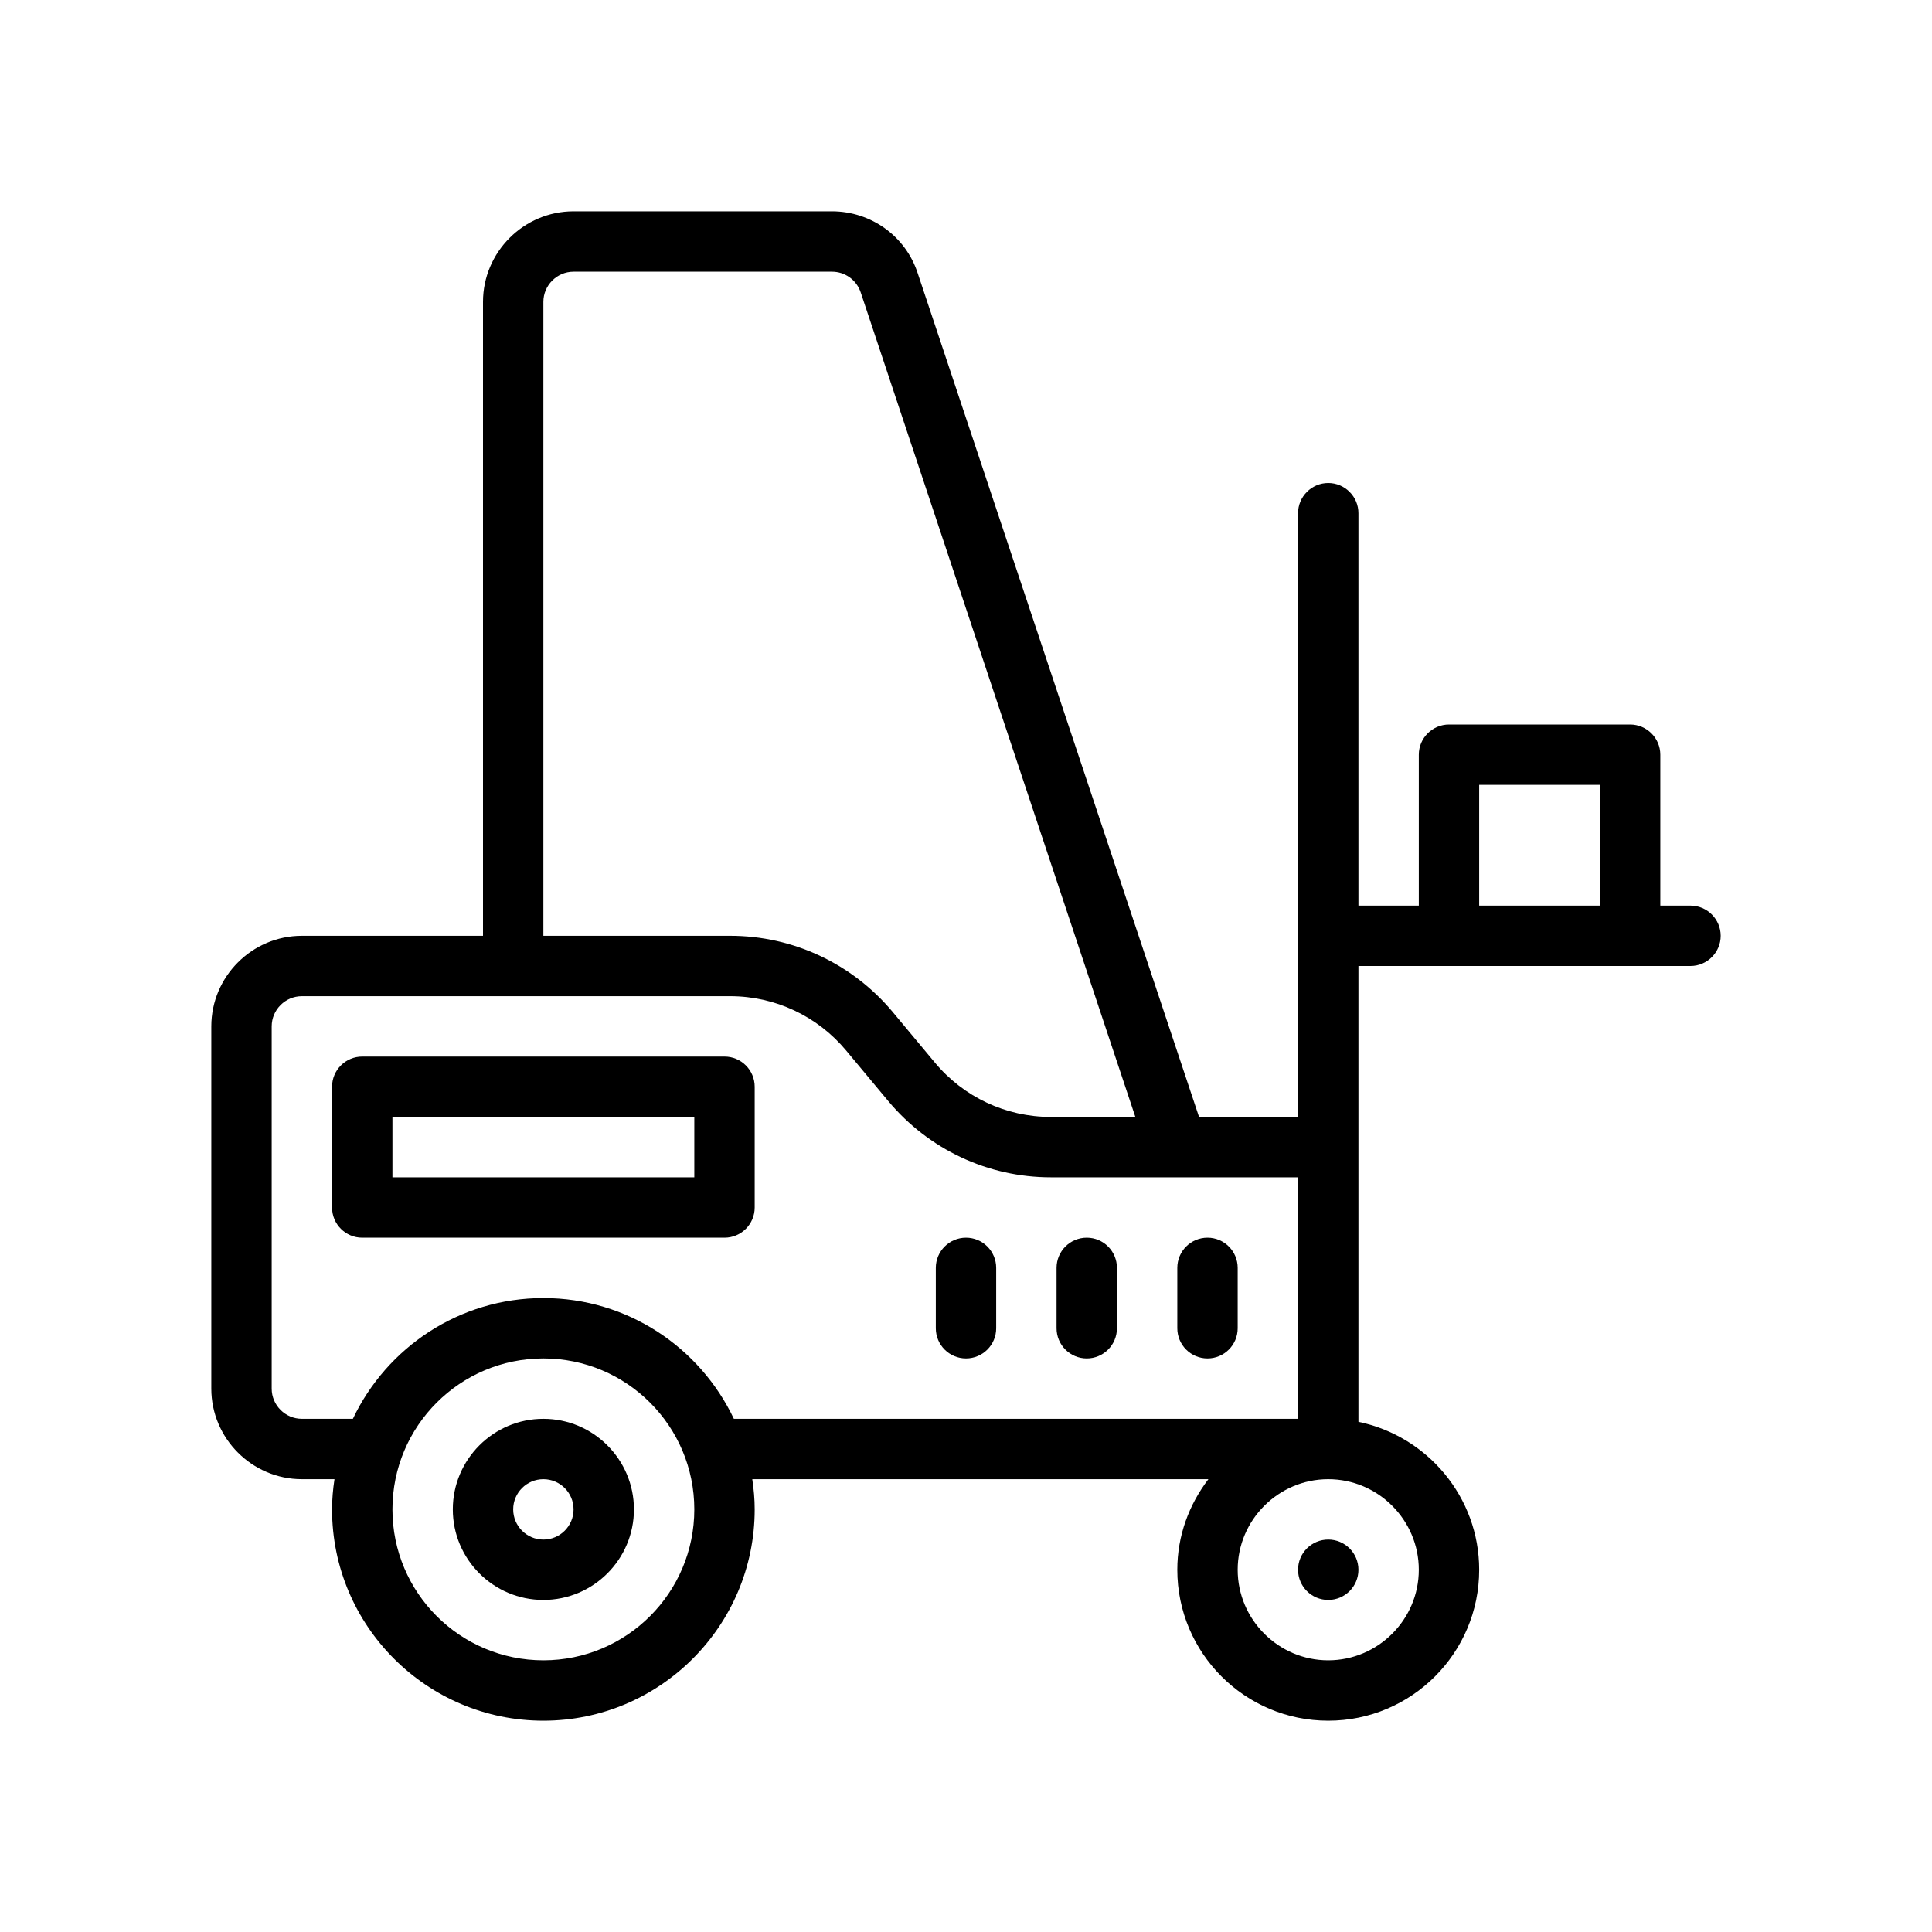<?xml version="1.0" encoding="UTF-8"?>
<svg id="Outline" xmlns="http://www.w3.org/2000/svg" version="1.1" viewBox="0 0 64 64">
  <path d="M18,47c-1.654,0-3,1.346-3,3s1.346,3,3,3,3-1.346,3-3-1.346-3-3-3ZM18,51c-.551,0-1-.448-1-1s.449-1,1-1,1,.448,1,1-.449,1-1,1Z" fill="#000" stroke-width="0"/>
  <path d="M56,30h-1v-5c0-.55-.45-1-1-1h-6c-.55,0-1,.45-1,1v5h-2v-13c0-.55-.45-1-1-1s-1,.45-1,1v20h-3.28l-9.32-27.95c-.4-1.23-1.55-2.05-2.84-2.05h-8.56c-1.65,0-3,1.35-3,3v21h-6c-1.65,0-3,1.35-3,3v12c0,1.65,1.35,3,3,3h1.08c-.05.33-.08.66-.08,1,0,3.86,3.14,7,7,7s7-3.14,7-7c0-.34-.03-.67-.08-1h15.11c-.64.84-1.03,1.87-1.03,3,0,2.76,2.24,5,5,5s5-2.24,5-5c0-2.41-1.72-4.43-4-4.9v-15.1h11c.55,0,1-.45,1-1s-.45-1-1-1ZM18,10c0-.55.45-1,1-1h8.56c.43,0,.81.27.95.68l9.1,27.32h-2.8c-1.49,0-2.89-.66-3.84-1.8l-1.4-1.68c-1.34-1.6-3.3-2.52-5.38-2.52h-6.19V10ZM18,55c-2.76,0-5-2.24-5-5s2.24-5,5-5,5,2.24,5,5-2.24,5-5,5ZM24.31,47c-1.12-2.36-3.52-4-6.31-4s-5.19,1.64-6.31,4h-1.69c-.55,0-1-.45-1-1v-12c0-.55.45-1,1-1h14.19c1.49,0,2.89.66,3.84,1.8l1.4,1.68c1.34,1.6,3.3,2.52,5.38,2.52h8.19v8h-18.69ZM47,52c0,1.65-1.35,3-3,3s-3-1.35-3-3,1.35-3,3-3,3,1.35,3,3ZM53,30h-4v-4h4v4Z" fill="#000" stroke-width="0"/>
  <circle cx="44" cy="52" r="1" fill="#000" stroke-width="0"/>
  <path d="M40,41c-.552,0-1,.447-1,1v2c0,.553.448,1,1,1s1-.447,1-1v-2c0-.553-.448-1-1-1Z" fill="#000" stroke-width="0"/>
  <path d="M36,41c-.552,0-1,.447-1,1v2c0,.553.448,1,1,1s1-.447,1-1v-2c0-.553-.448-1-1-1Z" fill="#000" stroke-width="0"/>
  <path d="M32,41c-.552,0-1,.447-1,1v2c0,.553.448,1,1,1s1-.447,1-1v-2c0-.553-.448-1-1-1Z" fill="#000" stroke-width="0"/>
  <path d="M24,35h-12c-.552,0-1,.447-1,1v4c0,.553.448,1,1,1h12c.552,0,1-.447,1-1v-4c0-.553-.448-1-1-1ZM23,39h-10v-2h10v2Z" fill="#000" stroke-width="0"/>
</svg>